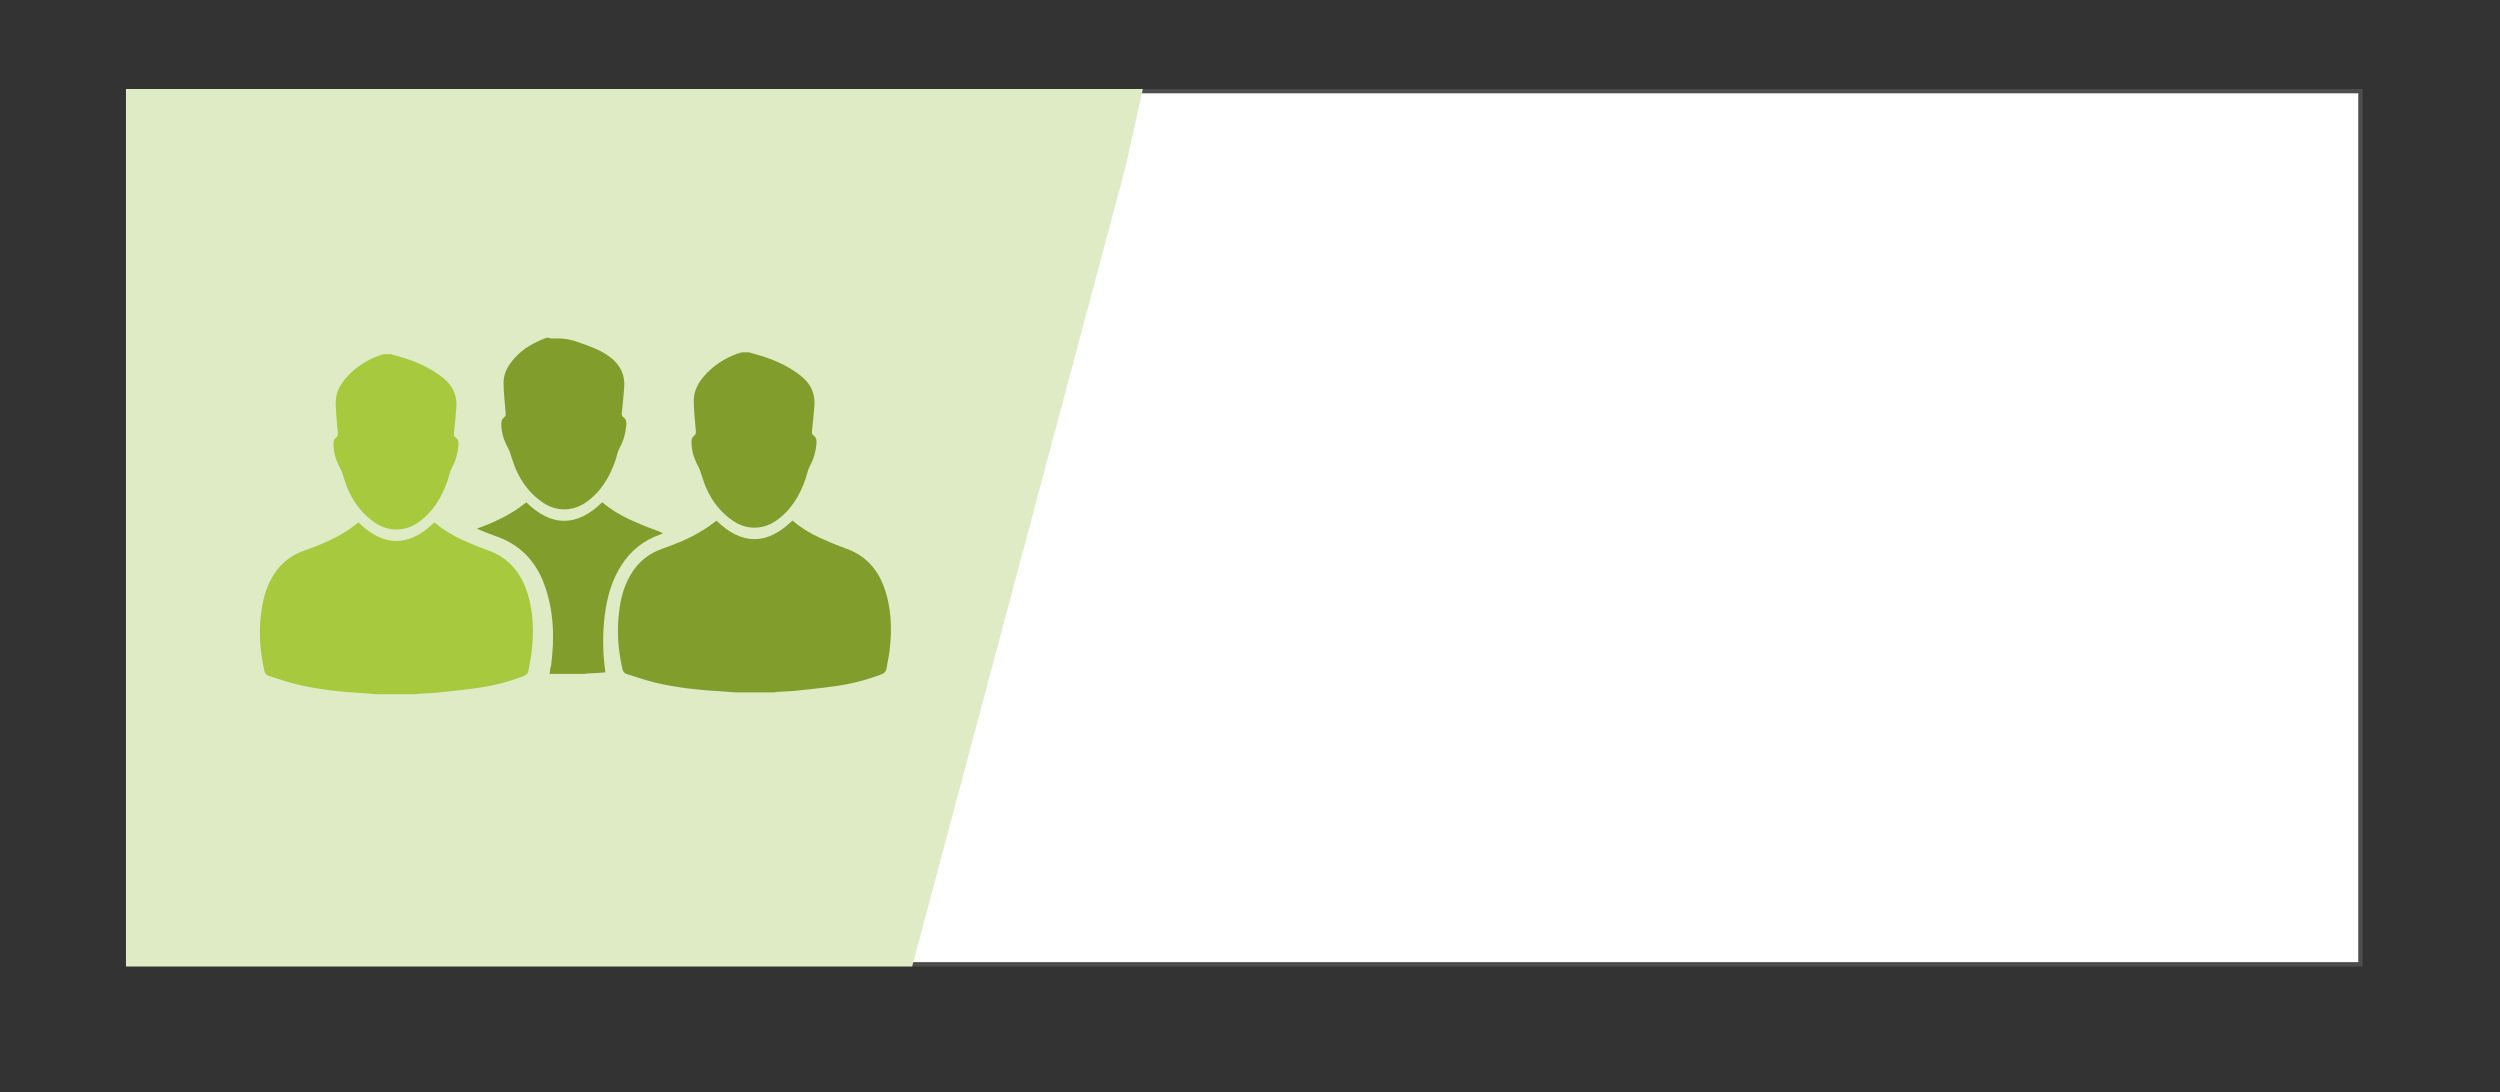 <?xml version="1.0" encoding="utf-8"?>
<!-- Generator: Adobe Illustrator 17.0.0, SVG Export Plug-In . SVG Version: 6.00 Build 0)  -->
<!DOCTYPE svg PUBLIC "-//W3C//DTD SVG 1.1//EN" "http://www.w3.org/Graphics/SVG/1.1/DTD/svg11.dtd">
<svg version="1.1" id="Layer_1" xmlns="http://www.w3.org/2000/svg" xmlns:xlink="http://www.w3.org/1999/xlink" x="0px" y="0px"
	 width="581.238px" height="253.981px" viewBox="0 0 581.238 253.981" enable-background="new 0 0 581.238 253.981"
	 xml:space="preserve">
<rect x="0" y="0" width="581.238" height="253.981" fill="#333333" stroke="none"/>
<rect x="29.789" y="21.191" fill="#FFFFFF" stroke="#4D4D4D" stroke-miterlimit="10" width="519" height="203"/>
<g>
	<defs>
		<polygon id="SVGID_1_" points="29.289,20.691 29.289,224.691 212.077,224.691 266.514,20.691 		"/>
	</defs>
	<clipPath id="SVGID_2_">
		<use xlink:href="#SVGID_1_"  overflow="visible"/>
	</clipPath>
	<g clip-path="url(#SVGID_2_)">
		<polygon fill="#DEEBC5" points="26.289,224.691 220.278,224.691 267.05,14.691 26.289,14.691 		"/>
		<g>
			<g>
				<path fill="#A6C93E" d="M87.614,161.406c-0.898-0.072-1.796-0.163-2.696-0.214c-5.363-0.304-10.701-0.825-15.932-2.086
					c-2.18-0.525-4.302-1.294-6.452-1.944c-0.6-0.181-0.915-0.543-1.061-1.177c-1.134-4.915-1.39-9.859-0.562-14.845
					c0.445-2.679,1.279-5.224,2.736-7.533c1.674-2.654,4.008-4.508,6.964-5.548c3.758-1.322,7.419-2.839,10.724-5.105
					c0.657-0.45,1.284-0.944,2.007-1.479c5.844,5.735,11.773,5.752,17.647-0.027c2.028,1.71,4.197,3.033,6.518,4.084
					c1.912,0.866,3.853,1.685,5.832,2.381c4.387,1.544,7.276,4.543,8.882,8.846c1.843,4.936,1.973,10.029,1.327,15.181
					c-0.164,1.311-0.484,2.602-0.681,3.91c-0.116,0.773-0.562,1.122-1.254,1.386c-3.295,1.259-6.695,2.135-10.173,2.648
					c-3.181,0.469-6.384,0.794-9.584,1.13c-1.505,0.158-3.022,0.19-4.533,0.286c-0.206,0.013-0.41,0.069-0.615,0.105
					C93.676,161.406,90.645,161.406,87.614,161.406z"/>
				<path fill="#A6C93E" d="M90.898,82.344c1.505,0.454,3.035,0.839,4.51,1.377c2.755,1.005,5.349,2.334,7.652,4.179
					c2.149,1.722,3.227,3.952,3.044,6.715c-0.133,2.011-0.348,4.017-0.56,6.021c-0.046,0.433-0.039,0.769,0.355,1.038
					c0.711,0.485,0.751,1.242,0.68,1.984c-0.174,1.814-0.646,3.526-1.547,5.149c-0.498,0.898-0.644,1.986-0.991,2.973
					c-1.379,3.93-3.435,7.378-6.967,9.782c-3.01,2.05-6.743,2.054-9.783,0.032c-2.909-1.935-4.965-4.573-6.354-7.73
					c-0.606-1.377-0.985-2.852-1.503-4.27c-0.186-0.508-0.479-0.977-0.717-1.466c-0.776-1.591-1.211-3.262-1.185-5.042
					c0.008-0.553,0.152-1.038,0.626-1.376c0.41-0.293,0.417-0.669,0.374-1.151c-0.203-2.258-0.433-4.519-0.483-6.783
					c-0.054-2.438,1.066-4.453,2.676-6.215c2.009-2.199,4.446-3.764,7.213-4.828c0.427-0.164,0.879-0.261,1.32-0.389
					C89.803,82.344,90.35,82.344,90.898,82.344z"/>
			</g>
			<g>
				<path fill="#819D2C" d="M170.856,160.979c-0.898-0.072-1.796-0.163-2.696-0.214c-5.363-0.304-10.701-0.825-15.932-2.086
					c-2.18-0.525-4.302-1.294-6.452-1.944c-0.6-0.181-0.915-0.543-1.061-1.177c-1.134-4.915-1.39-9.859-0.562-14.845
					c0.445-2.679,1.279-5.224,2.736-7.533c1.674-2.654,4.008-4.508,6.964-5.548c3.758-1.322,7.419-2.839,10.724-5.105
					c0.657-0.45,1.284-0.944,2.007-1.479c5.844,5.735,11.773,5.752,17.647-0.027c2.028,1.71,4.197,3.033,6.518,4.084
					c1.912,0.866,3.853,1.685,5.832,2.381c4.387,1.544,7.276,4.543,8.882,8.846c1.843,4.936,1.973,10.029,1.327,15.181
					c-0.164,1.311-0.484,2.602-0.681,3.91c-0.116,0.773-0.562,1.122-1.254,1.386c-3.295,1.259-6.695,2.135-10.173,2.648
					c-3.181,0.469-6.384,0.794-9.584,1.13c-1.505,0.158-3.022,0.19-4.533,0.286c-0.206,0.013-0.41,0.069-0.615,0.105
					C176.919,160.979,173.887,160.979,170.856,160.979z"/>
				<path fill="#819D2C" d="M174.14,81.918c1.505,0.454,3.035,0.839,4.51,1.377c2.755,1.005,5.349,2.334,7.652,4.179
					c2.149,1.722,3.227,3.952,3.044,6.715c-0.133,2.011-0.348,4.017-0.56,6.021c-0.046,0.433-0.039,0.769,0.355,1.038
					c0.711,0.485,0.751,1.242,0.68,1.984c-0.174,1.814-0.646,3.526-1.547,5.149c-0.498,0.898-0.644,1.986-0.991,2.973
					c-1.379,3.93-3.435,7.378-6.967,9.782c-3.01,2.05-6.743,2.054-9.783,0.032c-2.909-1.935-4.965-4.573-6.354-7.73
					c-0.606-1.377-0.985-2.852-1.503-4.27c-0.186-0.508-0.479-0.977-0.717-1.466c-0.776-1.591-1.211-3.262-1.185-5.042
					c0.008-0.553,0.152-1.038,0.626-1.376c0.41-0.293,0.417-0.669,0.374-1.151c-0.203-2.258-0.433-4.519-0.483-6.783
					c-0.054-2.438,1.066-4.453,2.676-6.215c2.009-2.199,4.446-3.764,7.213-4.828c0.427-0.164,0.879-0.261,1.32-0.389
					C173.045,81.918,173.593,81.918,174.14,81.918z"/>
			</g>
			<path fill="#819D2C" d="M140.862,141.304c0.579-3.49,1.666-6.805,3.564-9.813c2.181-3.457,5.222-5.873,9.071-7.228
				c0.231-0.081,0.457-0.173,0.688-0.255c-0.578-0.287-1.177-0.553-1.818-0.779c-1.979-0.696-3.92-1.515-5.832-2.381
				c-2.321-1.051-4.49-2.374-6.518-4.083c-5.874,5.779-11.803,5.762-17.647,0.027c-0.722,0.534-1.349,1.028-2.007,1.479
				c-2.944,2.018-6.176,3.43-9.501,4.651c1.505,0.638,3.021,1.251,4.56,1.793c5.466,1.923,9.065,5.66,11.067,11.022
				c2.296,6.15,2.459,12.48,1.654,18.899c-0.087,0.694-0.217,0.056-0.348,2.056c2.647,0,5.294,0,7.941,0
				c0.205,0,0.409-0.077,0.615-0.09c1.471-0.094,2.949-0.132,4.414-0.273C140.046,151.387,140.033,146.302,140.862,141.304z"/>
			<path fill="#819D2C" d="M118.463,104.911c0.518,1.418,0.897,2.893,1.503,4.27c1.389,3.158,3.445,5.795,6.354,7.73
				c3.04,2.022,6.773,2.018,9.783-0.032c3.532-2.405,5.588-5.852,6.967-9.782c0.346-0.988,0.493-2.076,0.991-2.973
				c0.901-1.623,1.373-3.335,1.547-5.149c0.071-0.741,0.031-1.499-0.68-1.984c-0.395-0.269-0.401-0.605-0.355-1.038
				c0.212-2.005,0.427-4.011,0.56-6.021c0.183-2.763-0.895-4.993-3.044-6.715c-2.303-1.845-4.897-2.659-7.652-3.663
				c-1.475-0.538-3.005-0.862-4.51-0.862c-0.547,0-1.095,0-1.642,0c-0.441,0-0.893-0.291-1.32-0.127
				c-2.767,1.064-5.204,2.371-7.213,4.57c-1.61,1.762-2.73,3.649-2.676,6.086c0.05,2.264,0.28,4.461,0.483,6.719
				c0.043,0.482,0.037,0.826-0.374,1.119c-0.474,0.338-0.618,0.807-0.626,1.36c-0.025,1.78,0.41,3.443,1.185,5.034
				C117.985,103.943,118.277,104.403,118.463,104.911z"/>
		</g>
	</g>
</g>
<g>
	<defs>
		<polygon id="SVGID_16_" points="-590.711,-280.309 -590.711,-76.309 -407.923,-76.309 -353.486,-280.309 		"/>
	</defs>
	<clipPath id="SVGID_4_">
		<use xlink:href="#SVGID_16_"  overflow="visible"/>
	</clipPath>
	<g clip-path="url(#SVGID_4_)">
	</g>
</g>
<g>
	<defs>
		<polygon id="SVGID_2072_" points="-591.217,18.93 -591.217,224.411 -412.041,224.411 -356.623,19.888 		"/>
	</defs>
	<clipPath id="SVGID_6_">
		<use xlink:href="#SVGID_2072_"  overflow="visible"/>
	</clipPath>
	<g clip-path="url(#SVGID_6_)">
		<defs>
			<rect id="SVGID_2074_" x="-712.695" y="-1844.685" width="1923.24" height="3789.385"/>
		</defs>
		<clipPath id="SVGID_8_">
			<use xlink:href="#SVGID_2074_"  overflow="visible"/>
		</clipPath>
	</g>
</g>
</svg>
